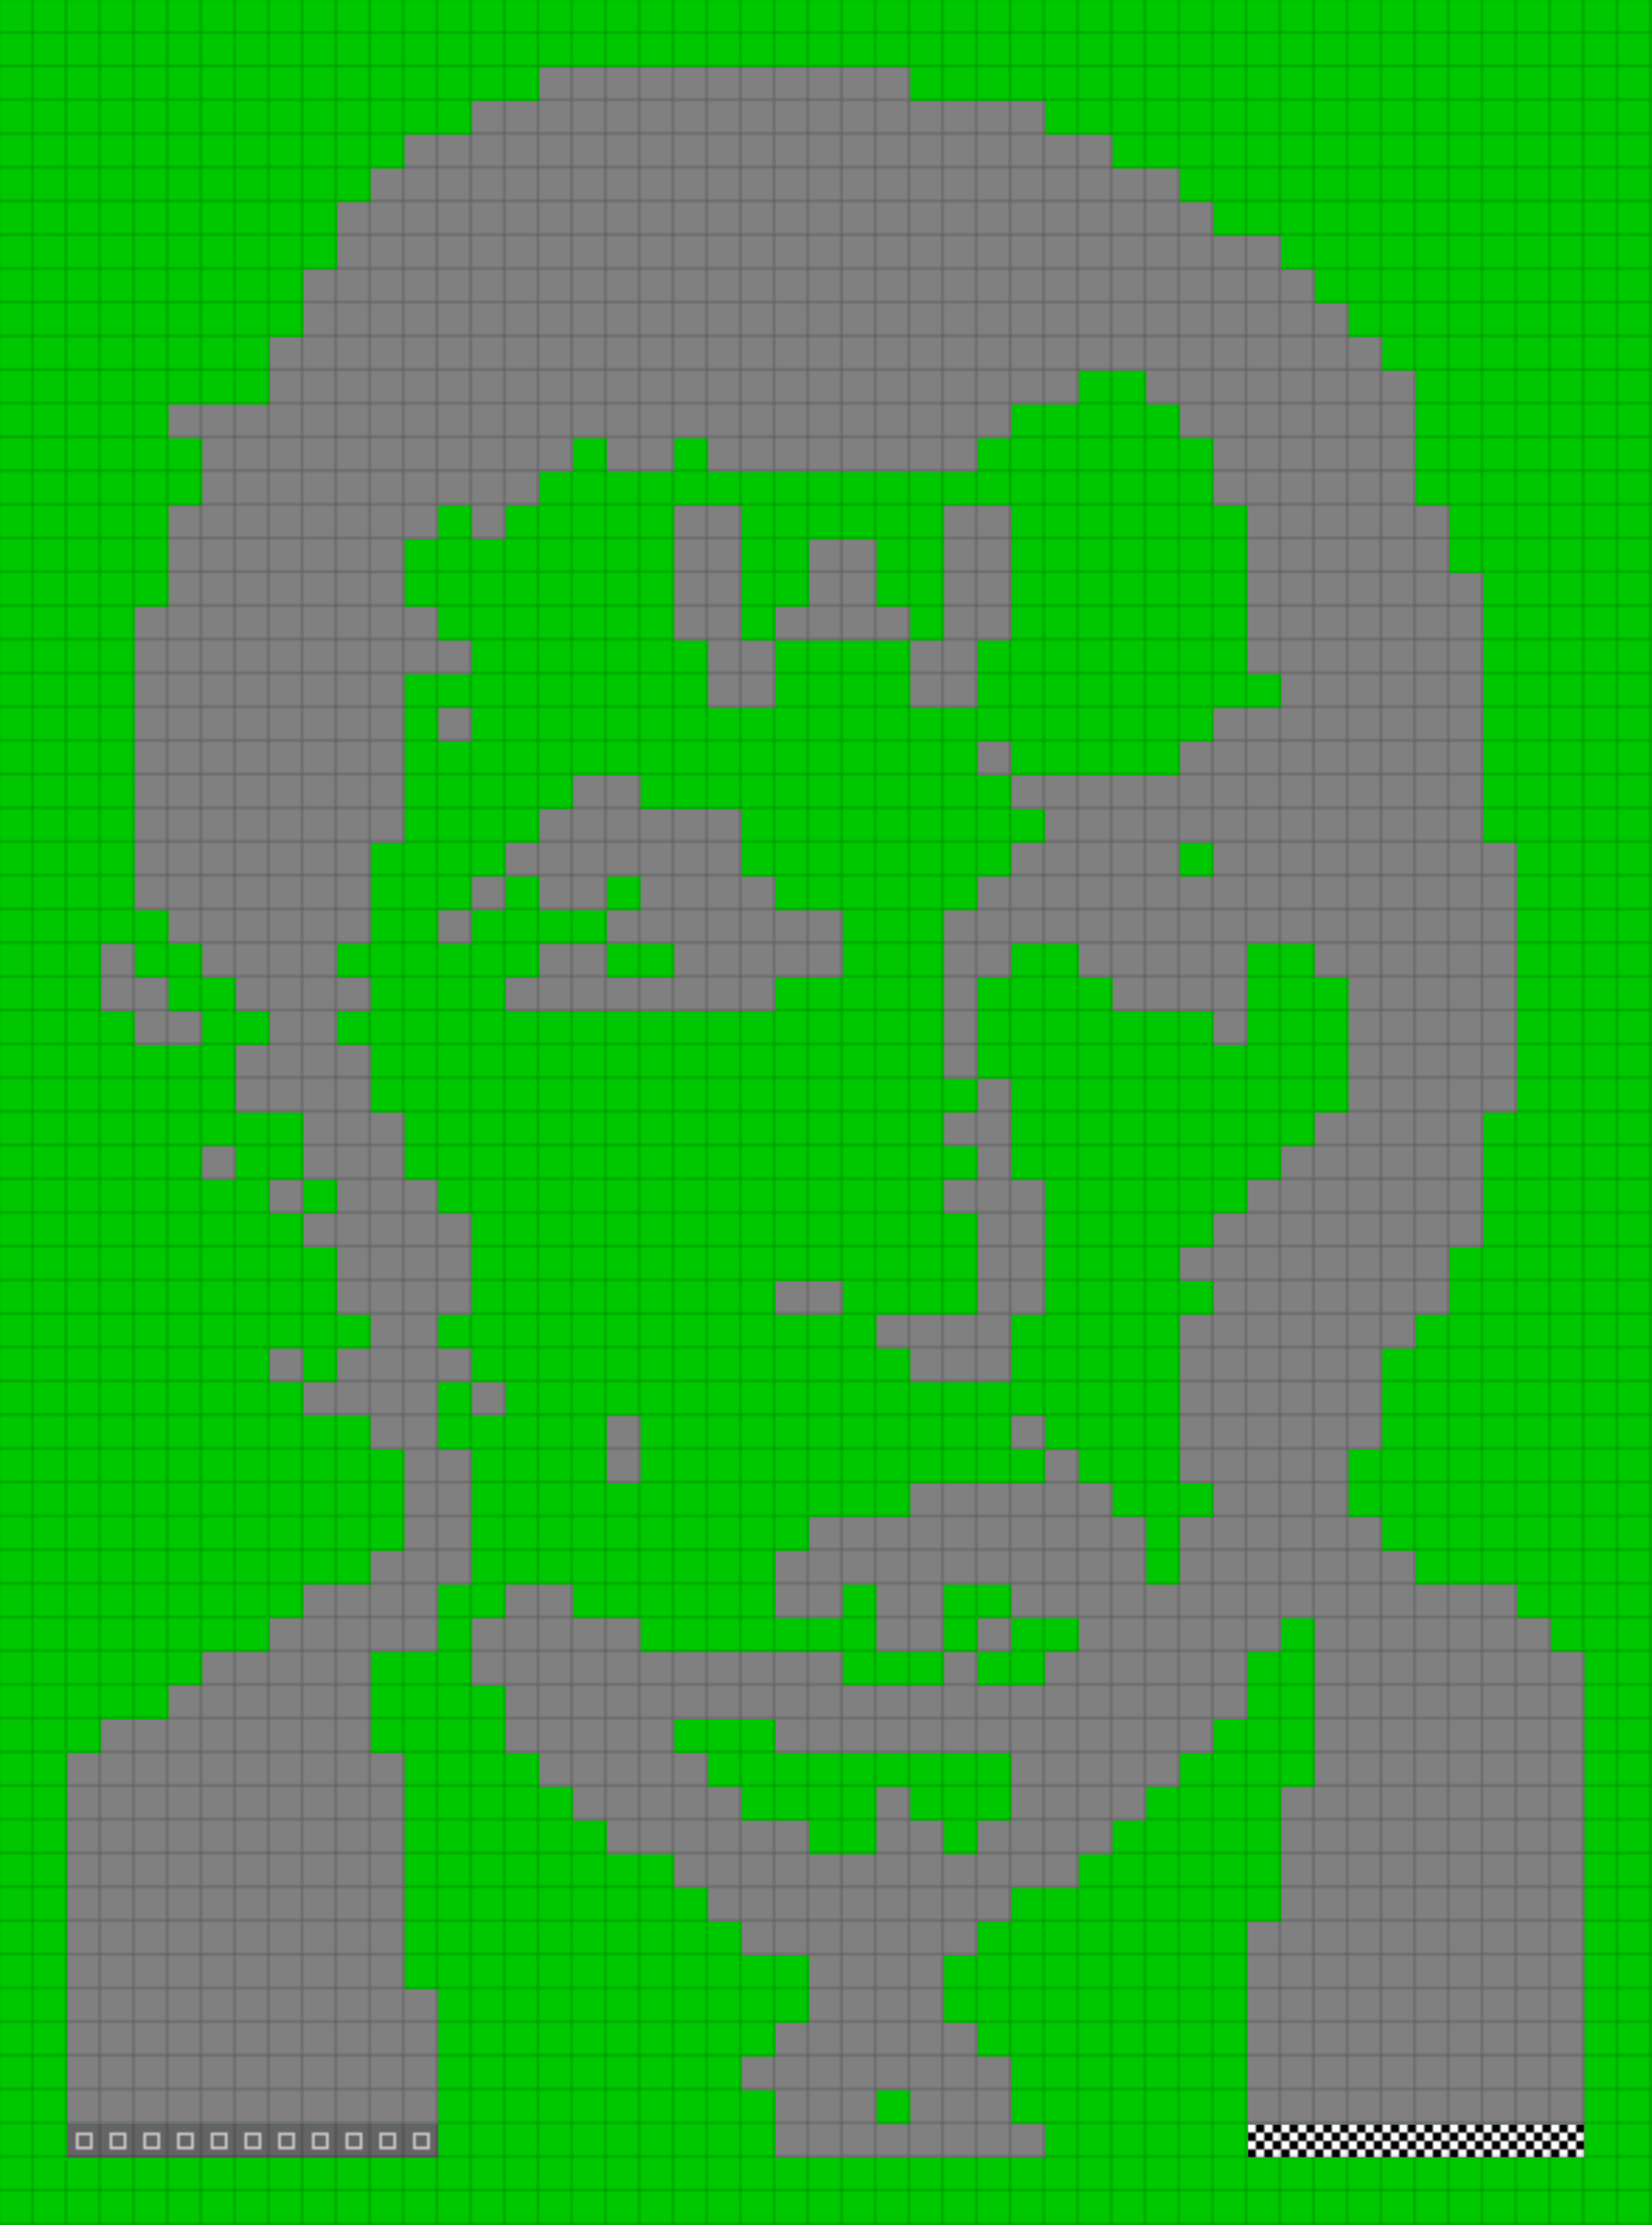 <svg height="792" width="588" id="mapSvgView" xmlns:xlink="http://www.w3.org/1999/xlink" version="1.1" xmlns="http://www.w3.org/2000/svg"> <defs> <style type="text/css"> .grass {fill: rgb(0, 200, 0);} .road {fill: rgb(128, 128, 128);} .start {fill: url(#startPattern)} .finish {fill: url(#finishPattern)} .mud {fill: rgb(100, 70, 0);} .sand {fill: rgb(230, 230, 115);} .water {fill: blue;} .earth {fill: brown;} .night {fill: black;} .parc {fill: rgb(200, 200, 200);} .cp1color {fill: rgb(0, 102, 255);} .cp2color {fill: rgb(0, 100, 200);} .cp3color {fill: rgb(0, 255, 102);} .cp4color {fill: rgb(0, 200, 0);} .cp5color {fill: rgb(255, 255, 0);} .cp6color {fill: rgb(200, 200, 0);} .cp7color {fill: rgb(255, 0, 0);} .cp8color {fill: rgb(200, 0, 0);} .cp9color {fill: rgb(255, 0, 255);} .cp1 {fill: url(#cp1pattern);} .cp2 {fill: url(#cp2pattern);} .cp3 {fill: url(#cp3pattern);} .cp4 {fill: url(#cp4pattern);} .cp5 {fill: url(#cp5pattern);} .cp6 {fill: url(#cp6pattern);} .cp7 {fill: url(#cp7pattern);} .cp8 {fill: url(#cp8pattern);} .cp9 {fill: url(#cp9pattern);} .primaryColor {fill: rgb(0, 255, 102);} </style> <pattern y="0" x="0" height="12" width="12" patternUnits="userSpaceOnUse" id="grid"> <line stroke-width="1" stroke="black" y2="12" x2="12" y1="0" x1="12"></line> <line stroke-width="1" stroke="black" y2="12" x2="12" y1="12" x1="0"></line> </pattern> <pattern y="0" x="0" height="12" width="12" patternUnits="userSpaceOnUse" id="finishPattern"> <rect fill="black" height="12" width="12" y="0" x="0"></rect> <path fill="white" d="M0,0L3,0L3,3L0,3L0,0M6,0L9,0L9,3L6,3L6,0M3,3L6,3L6,6L3,6L3,3M9,3L12,3L12,6L9,6L9,3"></path> <path fill="white" d="M0,6L3,6L3,9L0,9L0,6M6,6L9,6L9,9L6,9L6,6M3,9L6,9L6,12L3,12L3,9M9,9L12,9L12,12L9,12L9,9"></path> </pattern> <pattern y="0" x="0" height="12" width="12" patternUnits="userSpaceOnUse" id="startPattern"> <rect fill="rgb(100,100,100)" height="12" width="12" y="0" x="0"></rect> <rect stroke-width="1" stroke="rgb(200,200,200)" fill="none" height="5" width="5" y="3.5" x="3.5"></rect> &gt; </pattern> <pattern y="0" x="0" height="12" width="12" patternUnits="userSpaceOnUse" id="cp1pattern"> <rect class="cp1color" height="12" width="12" y="0" x="0"></rect> <path fill="black" d="M0,0L3,0L3,3L0,3L0,0M6,0L9,0L9,3L6,3L6,0M3,3L6,3L6,6L3,6L3,3M9,3L12,3L12,6L9,6L9,3"></path> <path fill="black" d="M0,6L3,6L3,9L0,9L0,6M6,6L9,6L9,9L6,9L6,6M3,9L6,9L6,12L3,12L3,9M9,9L12,9L12,12L9,12L9,9"></path> </pattern> <pattern y="0" x="0" height="12" width="12" patternUnits="userSpaceOnUse" id="cp2pattern"> <rect class="cp2color" height="12" width="12" y="0" x="0"></rect> <path fill="white" d="M0,0L3,0L3,3L0,3L0,0M6,0L9,0L9,3L6,3L6,0M3,3L6,3L6,6L3,6L3,3M9,3L12,3L12,6L9,6L9,3"></path> <path fill="white" d="M0,6L3,6L3,9L0,9L0,6M6,6L9,6L9,9L6,9L6,6M3,9L6,9L6,12L3,12L3,9M9,9L12,9L12,12L9,12L9,9"></path> </pattern> <pattern y="0" x="0" height="12" width="12" patternUnits="userSpaceOnUse" id="cp3pattern"> <rect class="cp3color" height="12" width="12" y="0" x="0"></rect> <path fill="black" d="M0,0L3,0L3,3L0,3L0,0M6,0L9,0L9,3L6,3L6,0M3,3L6,3L6,6L3,6L3,3M9,3L12,3L12,6L9,6L9,3"></path> <path fill="black" d="M0,6L3,6L3,9L0,9L0,6M6,6L9,6L9,9L6,9L6,6M3,9L6,9L6,12L3,12L3,9M9,9L12,9L12,12L9,12L9,9"></path> </pattern> <pattern y="0" x="0" height="12" width="12" patternUnits="userSpaceOnUse" id="cp4pattern"> <rect class="cp4color" height="12" width="12" y="0" x="0"></rect> <path fill="white" d="M0,0L3,0L3,3L0,3L0,0M6,0L9,0L9,3L6,3L6,0M3,3L6,3L6,6L3,6L3,3M9,3L12,3L12,6L9,6L9,3"></path> <path fill="white" d="M0,6L3,6L3,9L0,9L0,6M6,6L9,6L9,9L6,9L6,6M3,9L6,9L6,12L3,12L3,9M9,9L12,9L12,12L9,12L9,9"></path> </pattern> <pattern y="0" x="0" height="12" width="12" patternUnits="userSpaceOnUse" id="cp5pattern"> <rect class="cp5color" height="12" width="12" y="0" x="0"></rect> <path fill="black" d="M0,0L3,0L3,3L0,3L0,0M6,0L9,0L9,3L6,3L6,0M3,3L6,3L6,6L3,6L3,3M9,3L12,3L12,6L9,6L9,3"></path> <path fill="black" d="M0,6L3,6L3,9L0,9L0,6M6,6L9,6L9,9L6,9L6,6M3,9L6,9L6,12L3,12L3,9M9,9L12,9L12,12L9,12L9,9"></path> </pattern> <pattern y="0" x="0" height="12" width="12" patternUnits="userSpaceOnUse" id="cp6pattern"> <rect class="cp6color" height="12" width="12" y="0" x="0"></rect> <path fill="white" d="M0,0L3,0L3,3L0,3L0,0M6,0L9,0L9,3L6,3L6,0M3,3L6,3L6,6L3,6L3,3M9,3L12,3L12,6L9,6L9,3"></path> <path fill="white" d="M0,6L3,6L3,9L0,9L0,6M6,6L9,6L9,9L6,9L6,6M3,9L6,9L6,12L3,12L3,9M9,9L12,9L12,12L9,12L9,9"></path> </pattern> <pattern y="0" x="0" height="12" width="12" patternUnits="userSpaceOnUse" id="cp7pattern"> <rect class="cp7color" height="12" width="12" y="0" x="0"></rect> <path fill="black" d="M0,0L3,0L3,3L0,3L0,0M6,0L9,0L9,3L6,3L6,0M3,3L6,3L6,6L3,6L3,3M9,3L12,3L12,6L9,6L9,3"></path> <path fill="black" d="M0,6L3,6L3,9L0,9L0,6M6,6L9,6L9,9L6,9L6,6M3,9L6,9L6,12L3,12L3,9M9,9L12,9L12,12L9,12L9,9"></path> </pattern> <pattern y="0" x="0" height="12" width="12" patternUnits="userSpaceOnUse" id="cp8pattern"> <rect class="cp8color" height="12" width="12" y="0" x="0"></rect> <path fill="white" d="M0,0L3,0L3,3L0,3L0,0M6,0L9,0L9,3L6,3L6,0M3,3L6,3L6,6L3,6L3,3M9,3L12,3L12,6L9,6L9,3"></path> <path fill="white" d="M0,6L3,6L3,9L0,9L0,6M6,6L9,6L9,9L6,9L6,6M3,9L6,9L6,12L3,12L3,9M9,9L12,9L12,12L9,12L9,9"></path> </pattern> <pattern y="0" x="0" height="12" width="12" patternUnits="userSpaceOnUse" id="cp9pattern"> <rect class="cp9color" height="12" width="12" y="0" x="0"></rect> <path fill="black" d="M0,0L3,0L3,3L0,3L0,0M6,0L9,0L9,3L6,3L6,0M3,3L6,3L6,6L3,6L3,3M9,3L12,3L12,6L9,6L9,3"></path> <path fill="black" d="M0,6L3,6L3,9L0,9L0,6M6,6L9,6L9,9L6,9L6,6M3,9L6,9L6,12L3,12L3,9M9,9L12,9L12,12L9,12L9,9"></path> </pattern> </defs> <rect height="100%" width="100%" y="0" x="0" class="grass" id="mainfill"></rect> <g id="paths"><path class="road" d="M192,24L192,24L324,24L324,36L372,36L372,48L396,48L396,60L420,60L420,72L432,72L432,84L456,84L456,96L468,96L468,108L480,108L480,120L492,120L492,132L504,132L504,180L516,180L516,204L528,204L528,300L540,300L540,396L528,396L528,444L516,444L516,468L504,468L504,480L492,480L492,516L480,516L480,540L492,540L492,552L504,552L504,564L540,564L540,576L552,576L552,588L564,588L564,756L444,756L444,684L456,684L456,636L468,636L468,576L456,576L456,588L444,588L444,612L432,612L432,624L420,624L420,636L408,636L408,648L396,648L396,660L384,660L384,672L360,672L360,684L348,684L348,696L336,696L336,720L348,720L348,732L360,732L360,756L372,756L372,768L276,768L276,744L264,744L264,732L276,732L276,720L288,720L288,696L264,696L264,684L252,684L252,672L240,672L240,660L216,660L216,648L204,648L204,636L192,636L192,624L180,624L180,600L168,600L168,576L180,576L180,564L204,564L204,576L228,576L228,588L300,588L300,600L336,600L336,588L312,588L312,564L300,564L300,576L276,576L276,552L288,552L288,540L324,540L324,528L372,528L372,516L360,516L360,504L372,504L372,516L384,516L384,528L396,528L396,540L408,540L408,564L420,564L420,540L432,540L432,528L420,528L420,468L432,468L432,456L420,456L420,444L432,444L432,432L444,432L444,420L456,420L456,408L468,408L468,396L480,396L480,348L468,348L468,336L444,336L444,372L432,372L432,360L396,360L396,348L384,348L384,336L360,336L360,348L348,348L348,384L336,384L336,324L348,324L348,312L360,312L360,300L372,300L372,288L360,288L360,276L348,276L348,264L360,264L360,276L420,276L420,264L432,264L432,252L456,252L456,240L444,240L444,180L432,180L432,156L420,156L420,144L408,144L408,132L384,132L384,144L360,144L360,156L348,156L348,168L252,168L252,156L240,156L240,168L216,168L216,156L204,156L204,168L192,168L192,180L180,180L180,192L168,192L168,180L156,180L156,192L144,192L144,216L156,216L156,228L168,228L168,240L144,240L144,300L132,300L132,336L120,336L120,348L132,348L132,360L120,360L120,372L132,372L132,396L144,396L144,420L156,420L156,432L168,432L168,468L156,468L156,480L168,480L168,492L156,492L156,516L168,516L168,564L156,564L156,588L132,588L132,624L144,624L144,708L156,708L156,756L24,756L24,624L36,624L36,612L60,612L60,600L72,600L72,588L96,588L96,576L108,576L108,564L132,564L132,552L144,552L144,516L132,516L132,504L108,504L108,492L96,492L96,480L108,480L108,492L120,492L120,480L132,480L132,468L120,468L120,444L108,444L108,432L96,432L96,420L108,420L108,396L84,396L84,372L96,372L96,360L84,360L84,348L72,348L72,336L60,336L60,324L48,324L48,216L60,216L60,180L72,180L72,156L60,156L60,144L96,144L96,120L108,120L108,96L120,96L120,72L132,72L132,60L144,60L144,48L168,48L168,36L192,36L192,24M240,180L240,180L264,180L264,228L276,228L276,216L288,216L288,192L312,192L312,216L324,216L324,228L276,228L276,252L252,252L252,228L240,228L240,180M336,180L336,180L360,180L360,228L348,228L348,252L324,252L324,228L336,228L336,180M156,252L156,252L168,252L168,264L156,264L156,252M204,276L204,276L228,276L228,288L264,288L264,312L276,312L276,324L300,324L300,348L276,348L276,360L180,360L180,348L192,348L192,336L216,336L216,324L192,324L192,312L180,312L180,300L192,300L192,288L204,288L204,276M432,300L432,300L420,300L420,312L432,312L432,300M180,312L180,312L180,324L168,324L168,312L180,312M228,312L228,312L216,312L216,324L228,324L228,312M168,324L168,324L168,336L156,336L156,324L168,324M228,336L228,336L216,336L216,348L240,348L240,336L228,336M36,336L36,336L48,336L48,348L60,348L60,360L72,360L72,372L48,372L48,360L36,360L36,336M348,384L348,384L360,384L360,420L372,420L372,468L360,468L360,492L324,492L324,480L312,480L312,468L348,468L348,432L336,432L336,420L348,420L348,408L336,408L336,396L348,396L348,384M72,408L72,408L84,408L84,420L72,420L72,408M120,420L120,420L108,420L108,432L120,432L120,420M276,456L276,456L300,456L300,468L276,468L276,456M168,492L168,492L180,492L180,504L168,504L168,492M216,504L216,504L228,504L228,528L216,528L216,504M348,564L348,564L336,564L336,588L348,588L348,576L360,576L360,564L348,564M372,576L372,576L360,576L360,588L348,588L348,600L372,600L372,588L384,588L384,576L372,576M252,612L252,612L240,612L240,624L252,624L252,636L264,636L264,648L288,648L288,660L312,660L312,636L324,636L324,648L336,648L336,660L348,660L348,648L360,648L360,624L276,624L276,612L252,612M324,744L324,744L312,744L312,756L324,756Z"></path><path class="start" d="M24,756L24,756L156,756L156,768L24,768Z"></path><path class="finish" d="M444,756L444,756L564,756L564,768L444,768Z"></path></g> <rect opacity=".3" fill="url(#grid)" height="100%" width="100%" y="0" x="0"></rect></svg>